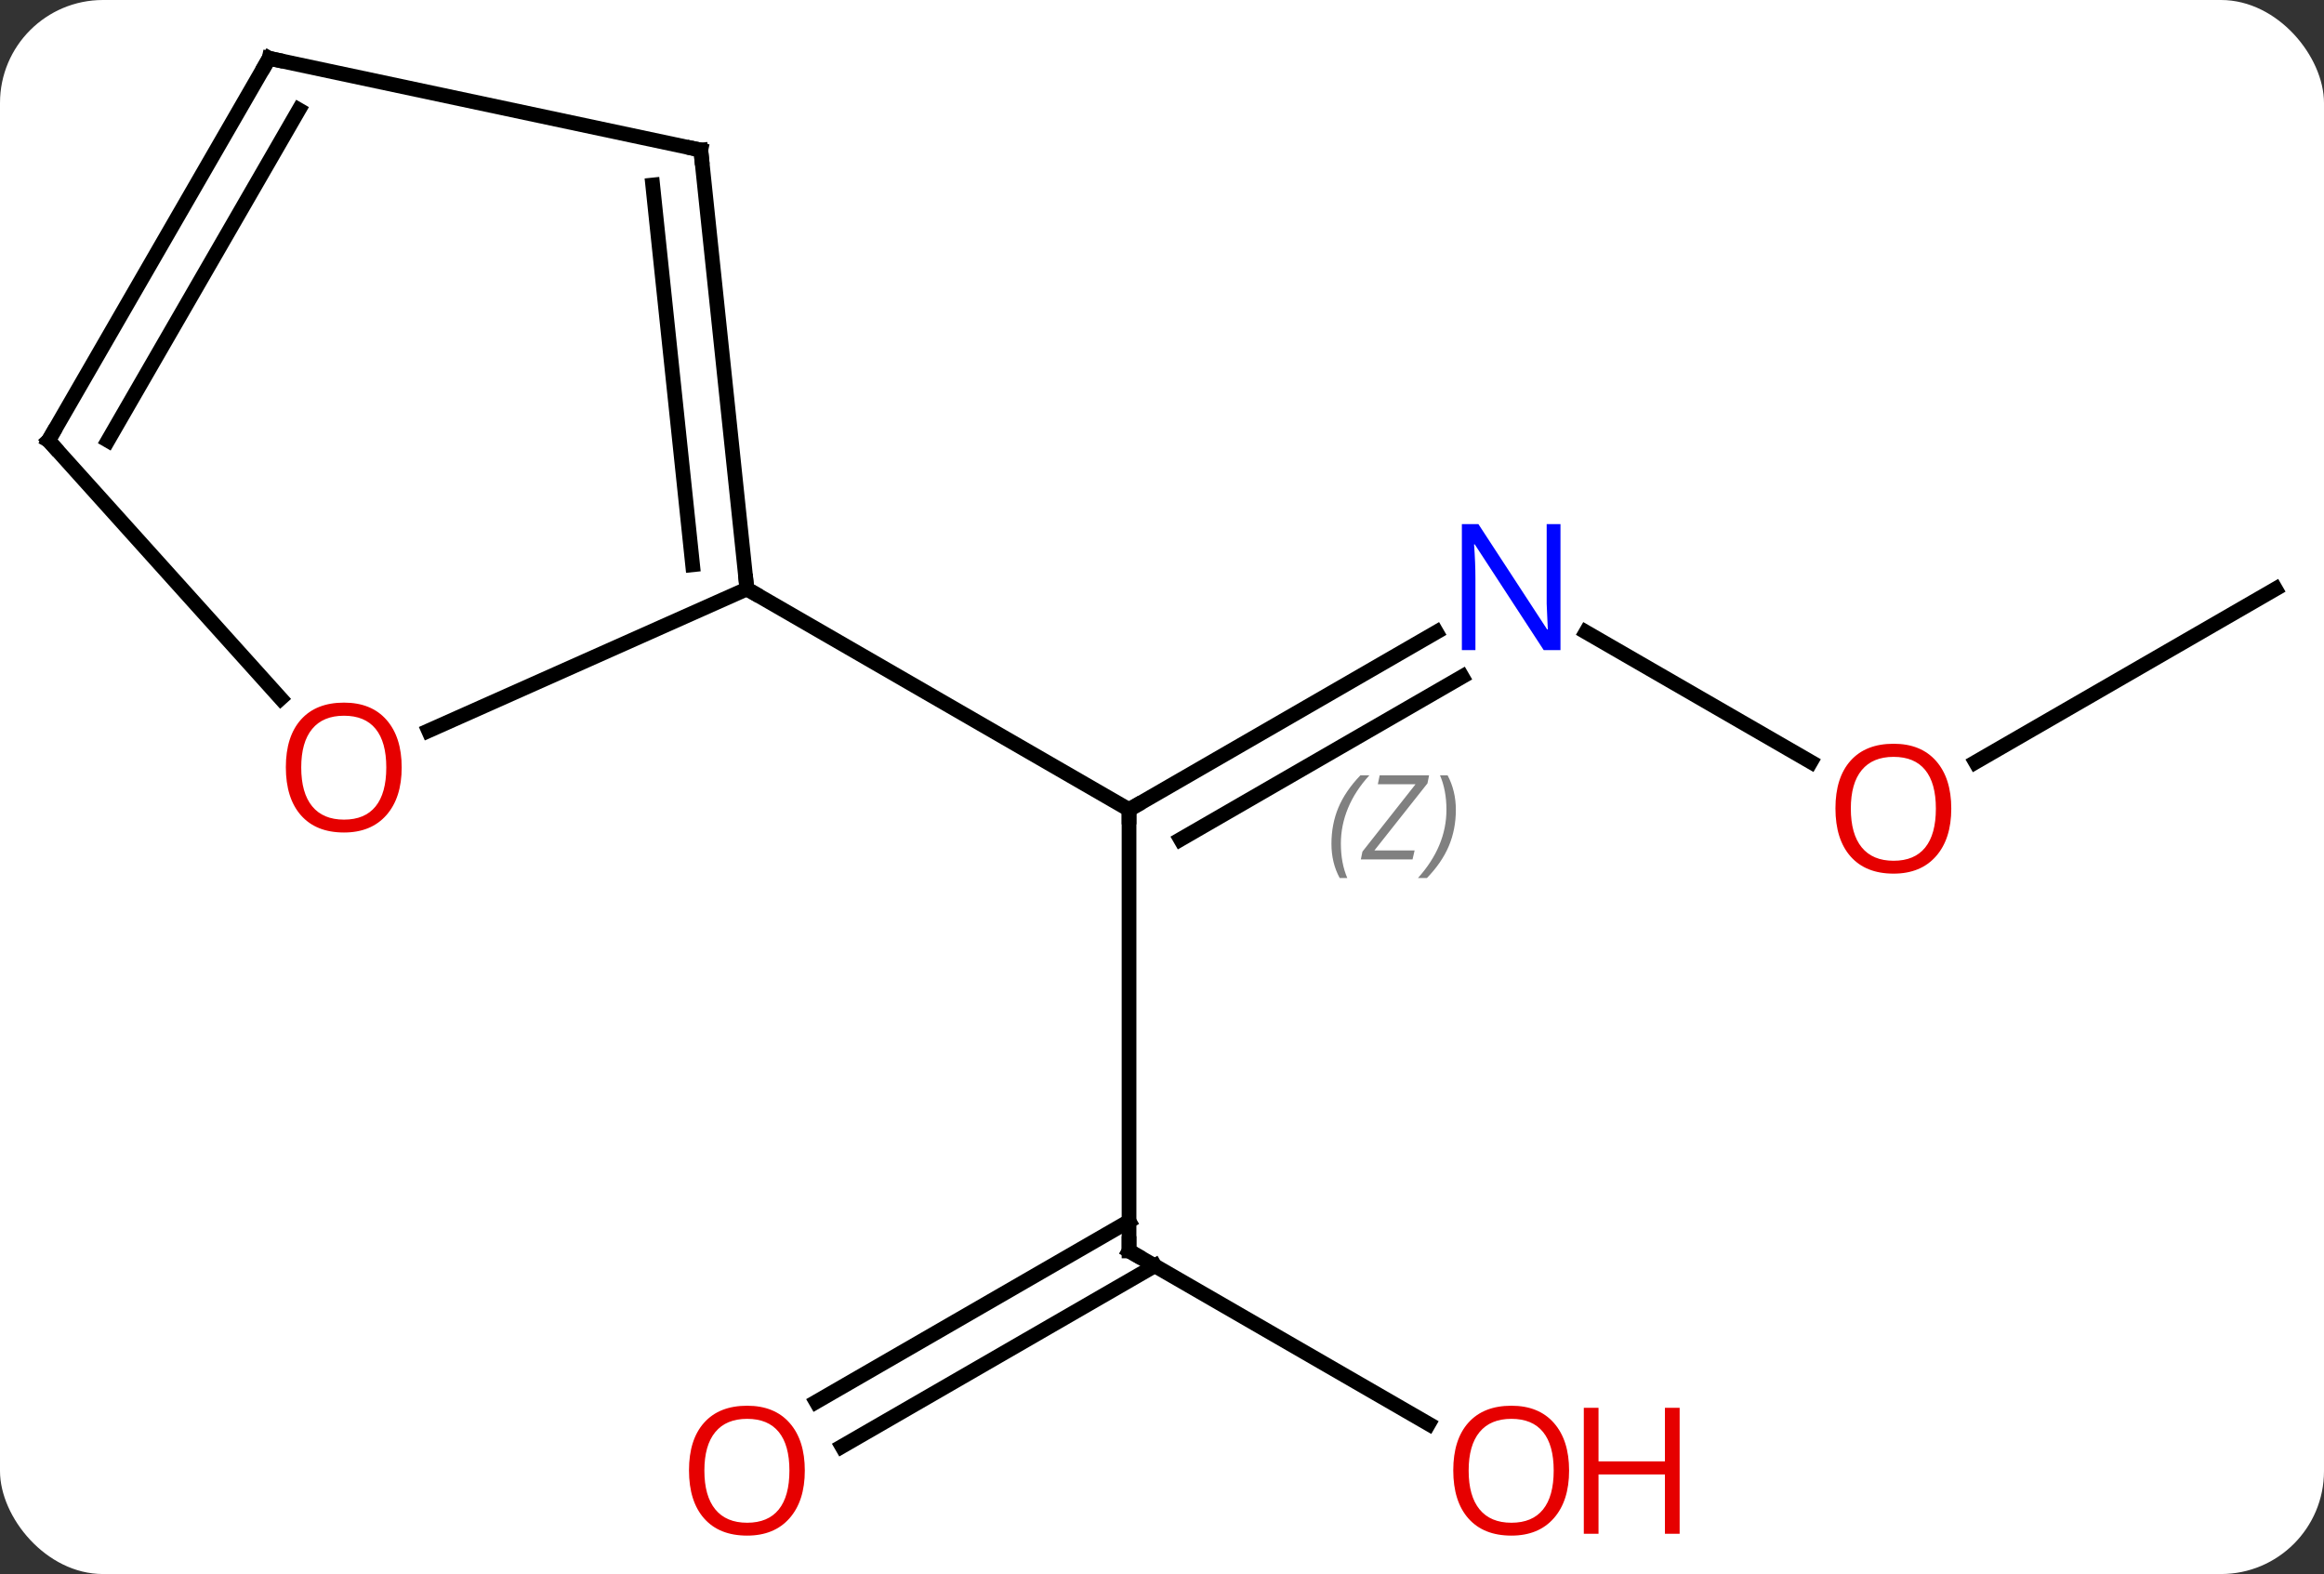 <svg width="158" viewBox="0 0 158 107" style="fill-opacity:1; color-rendering:auto; color-interpolation:auto; text-rendering:auto; stroke:black; stroke-linecap:square; stroke-miterlimit:10; shape-rendering:auto; stroke-opacity:1; fill:black; stroke-dasharray:none; font-weight:normal; stroke-width:1; font-family:'Open Sans'; font-style:normal; stroke-linejoin:miter; font-size:12; stroke-dashoffset:0; image-rendering:auto;" height="107" class="cas-substance-image" xmlns:xlink="http://www.w3.org/1999/xlink" xmlns="http://www.w3.org/2000/svg"><rect x="0" y="0" width="158" height="107" fill="#333333" stroke="none"/><svg class="cas-substance-single-component"><rect y="0" x="0" width="158" stroke="none" ry="7" rx="7" height="107" fill="white" class="cas-substance-group"/><svg y="0" x="0" width="158" viewBox="0 0 158 107" style="fill:black;" height="107" class="cas-substance-single-component-image"><svg><g><g transform="translate(79,52)" style="text-rendering:geometricPrecision; color-rendering:optimizeQuality; color-interpolation:linearRGB; stroke-linecap:butt; image-rendering:optimizeQuality;"><line y2="-9.029" y1="3.036" x2="18.655" x1="-2.241" style="fill:none;"/><line y2="-5.998" y1="5.057" x2="20.405" x1="1.259" style="fill:none;"/></g><g transform="translate(79,52)" style="stroke-linecap:butt; font-size:8.4px; fill:gray; text-rendering:geometricPrecision; image-rendering:optimizeQuality; color-rendering:optimizeQuality; font-family:'Open Sans'; font-style:italic; stroke:gray; color-interpolation:linearRGB;"><path style="stroke:none;" d="M11.52 5.36 Q11.52 4.032 11.989 2.907 Q12.457 1.782 13.489 0.704 L14.098 0.704 Q13.129 1.766 12.645 2.938 Q12.161 4.11 12.161 5.345 Q12.161 6.673 12.598 7.688 L12.082 7.688 Q11.52 6.657 11.52 5.36 ZM17.033 6.423 L13.518 6.423 L13.627 5.891 L17.236 1.313 L14.674 1.313 L14.799 0.704 L18.158 0.704 L18.049 1.251 L14.439 5.813 L17.174 5.813 L17.033 6.423 ZM19.978 3.048 Q19.978 4.376 19.502 5.509 Q19.025 6.641 18.009 7.688 L17.4 7.688 Q19.338 5.532 19.338 3.048 Q19.338 1.72 18.9 0.704 L19.416 0.704 Q19.978 1.766 19.978 3.048 Z"/><line y2="33.036" y1="3.036" x2="-2.241" x1="-2.241" style="fill:none; stroke:black;"/><line y2="-11.964" y1="3.036" x2="-28.221" x1="-2.241" style="fill:none; stroke:black;"/><line y2="-0.205" y1="-9.029" x2="44.108" x1="28.823" style="fill:none; stroke:black;"/><line y2="44.795" y1="33.036" x2="18.125" x1="-2.241" style="fill:none; stroke:black;"/><line y2="43.294" y1="31.015" x2="-23.509" x1="-2.241" style="fill:none; stroke:black;"/><line y2="46.325" y1="34.046" x2="-21.759" x1="-0.491" style="fill:none; stroke:black;"/><line y2="-11.964" y1="-0.19" x2="75.702" x1="55.309" style="fill:none; stroke:black;"/><line y2="-41.799" y1="-11.964" x2="-31.356" x1="-28.221" style="fill:none; stroke:black;"/><line y2="-39.424" y1="-13.608" x2="-34.626" x1="-31.913" style="fill:none; stroke:black;"/><line y2="-2.327" y1="-11.964" x2="-49.864" x1="-28.221" style="fill:none; stroke:black;"/><line y2="-48.036" y1="-41.799" x2="-60.702" x1="-31.356" style="fill:none; stroke:black;"/><line y2="-22.056" y1="-4.524" x2="-75.702" x1="-59.918" style="fill:none; stroke:black;"/><line y2="-22.056" y1="-48.036" x2="-75.702" x1="-60.702" style="fill:none; stroke:black;"/><line y2="-22.056" y1="-44.536" x2="-71.661" x1="-58.681" style="fill:none; stroke:black;"/><path style="fill:none; stroke-miterlimit:5; stroke:black;" d="M-1.808 2.786 L-2.241 3.036 L-2.241 3.536"/></g><g transform="translate(79,52)" style="stroke-linecap:butt; fill:rgb(0,5,255); text-rendering:geometricPrecision; color-rendering:optimizeQuality; image-rendering:optimizeQuality; font-family:'Open Sans'; stroke:rgb(0,5,255); color-interpolation:linearRGB; stroke-miterlimit:5;"><path style="stroke:none;" d="M27.091 -7.808 L25.95 -7.808 L21.262 -14.995 L21.216 -14.995 Q21.309 -13.73 21.309 -12.683 L21.309 -7.808 L20.387 -7.808 L20.387 -16.37 L21.512 -16.37 L26.184 -9.214 L26.231 -9.214 Q26.231 -9.37 26.184 -10.23 Q26.137 -11.089 26.153 -11.464 L26.153 -16.37 L27.091 -16.37 L27.091 -7.808 Z"/><path style="fill:none; stroke:black;" d="M-2.241 32.536 L-2.241 33.036 L-1.808 33.286"/><path style="fill:rgb(230,0,0); stroke:none;" d="M53.66 2.966 Q53.66 5.028 52.62 6.208 Q51.581 7.388 49.738 7.388 Q47.847 7.388 46.816 6.223 Q45.785 5.059 45.785 2.95 Q45.785 0.856 46.816 -0.292 Q47.847 -1.441 49.738 -1.441 Q51.597 -1.441 52.628 -0.269 Q53.66 0.903 53.66 2.966 ZM46.831 2.966 Q46.831 4.7 47.574 5.606 Q48.316 6.513 49.738 6.513 Q51.16 6.513 51.886 5.614 Q52.613 4.716 52.613 2.966 Q52.613 1.231 51.886 0.341 Q51.16 -0.55 49.738 -0.55 Q48.316 -0.55 47.574 0.348 Q46.831 1.247 46.831 2.966 Z"/><path style="fill:rgb(230,0,0); stroke:none;" d="M27.677 47.966 Q27.677 50.028 26.637 51.208 Q25.598 52.388 23.755 52.388 Q21.864 52.388 20.833 51.224 Q19.802 50.059 19.802 47.95 Q19.802 45.856 20.833 44.708 Q21.864 43.559 23.755 43.559 Q25.614 43.559 26.645 44.731 Q27.677 45.903 27.677 47.966 ZM20.848 47.966 Q20.848 49.7 21.591 50.606 Q22.333 51.513 23.755 51.513 Q25.177 51.513 25.903 50.614 Q26.63 49.716 26.63 47.966 Q26.63 46.231 25.903 45.341 Q25.177 44.45 23.755 44.45 Q22.333 44.45 21.591 45.349 Q20.848 46.247 20.848 47.966 Z"/><path style="fill:rgb(230,0,0); stroke:none;" d="M35.192 52.263 L34.192 52.263 L34.192 48.231 L29.677 48.231 L29.677 52.263 L28.677 52.263 L28.677 43.7 L29.677 43.7 L29.677 47.341 L34.192 47.341 L34.192 43.7 L35.192 43.7 L35.192 52.263 Z"/><path style="fill:rgb(230,0,0); stroke:none;" d="M-24.284 47.966 Q-24.284 50.028 -25.323 51.208 Q-26.362 52.388 -28.205 52.388 Q-30.096 52.388 -31.127 51.224 Q-32.158 50.059 -32.158 47.95 Q-32.158 45.856 -31.127 44.708 Q-30.096 43.559 -28.205 43.559 Q-26.346 43.559 -25.315 44.731 Q-24.284 45.903 -24.284 47.966 ZM-31.112 47.966 Q-31.112 49.7 -30.369 50.606 Q-29.627 51.513 -28.205 51.513 Q-26.784 51.513 -26.057 50.614 Q-25.33 49.716 -25.33 47.966 Q-25.33 46.231 -26.057 45.341 Q-26.784 44.45 -28.205 44.45 Q-29.627 44.45 -30.369 45.349 Q-31.112 46.247 -31.112 47.966 Z"/><path style="fill:none; stroke:black;" d="M-28.273 -12.461 L-28.221 -11.964 L-27.788 -11.714"/><path style="fill:none; stroke:black;" d="M-31.304 -41.302 L-31.356 -41.799 L-31.845 -41.903"/><path style="fill:rgb(230,0,0); stroke:none;" d="M-51.691 0.17 Q-51.691 2.232 -52.731 3.412 Q-53.77 4.592 -55.613 4.592 Q-57.504 4.592 -58.535 3.428 Q-59.566 2.263 -59.566 0.154 Q-59.566 -1.94 -58.535 -3.088 Q-57.504 -4.237 -55.613 -4.237 Q-53.754 -4.237 -52.723 -3.065 Q-51.691 -1.893 -51.691 0.17 ZM-58.52 0.17 Q-58.52 1.904 -57.777 2.81 Q-57.035 3.717 -55.613 3.717 Q-54.191 3.717 -53.465 2.818 Q-52.738 1.92 -52.738 0.17 Q-52.738 -1.565 -53.465 -2.455 Q-54.191 -3.346 -55.613 -3.346 Q-57.035 -3.346 -57.777 -2.447 Q-58.52 -1.549 -58.52 0.17 Z"/><path style="fill:none; stroke:black;" d="M-60.213 -47.932 L-60.702 -48.036 L-60.952 -47.603"/><path style="fill:none; stroke:black;" d="M-75.368 -21.684 L-75.702 -22.056 L-75.452 -22.489"/></g></g></svg></svg></svg></svg>